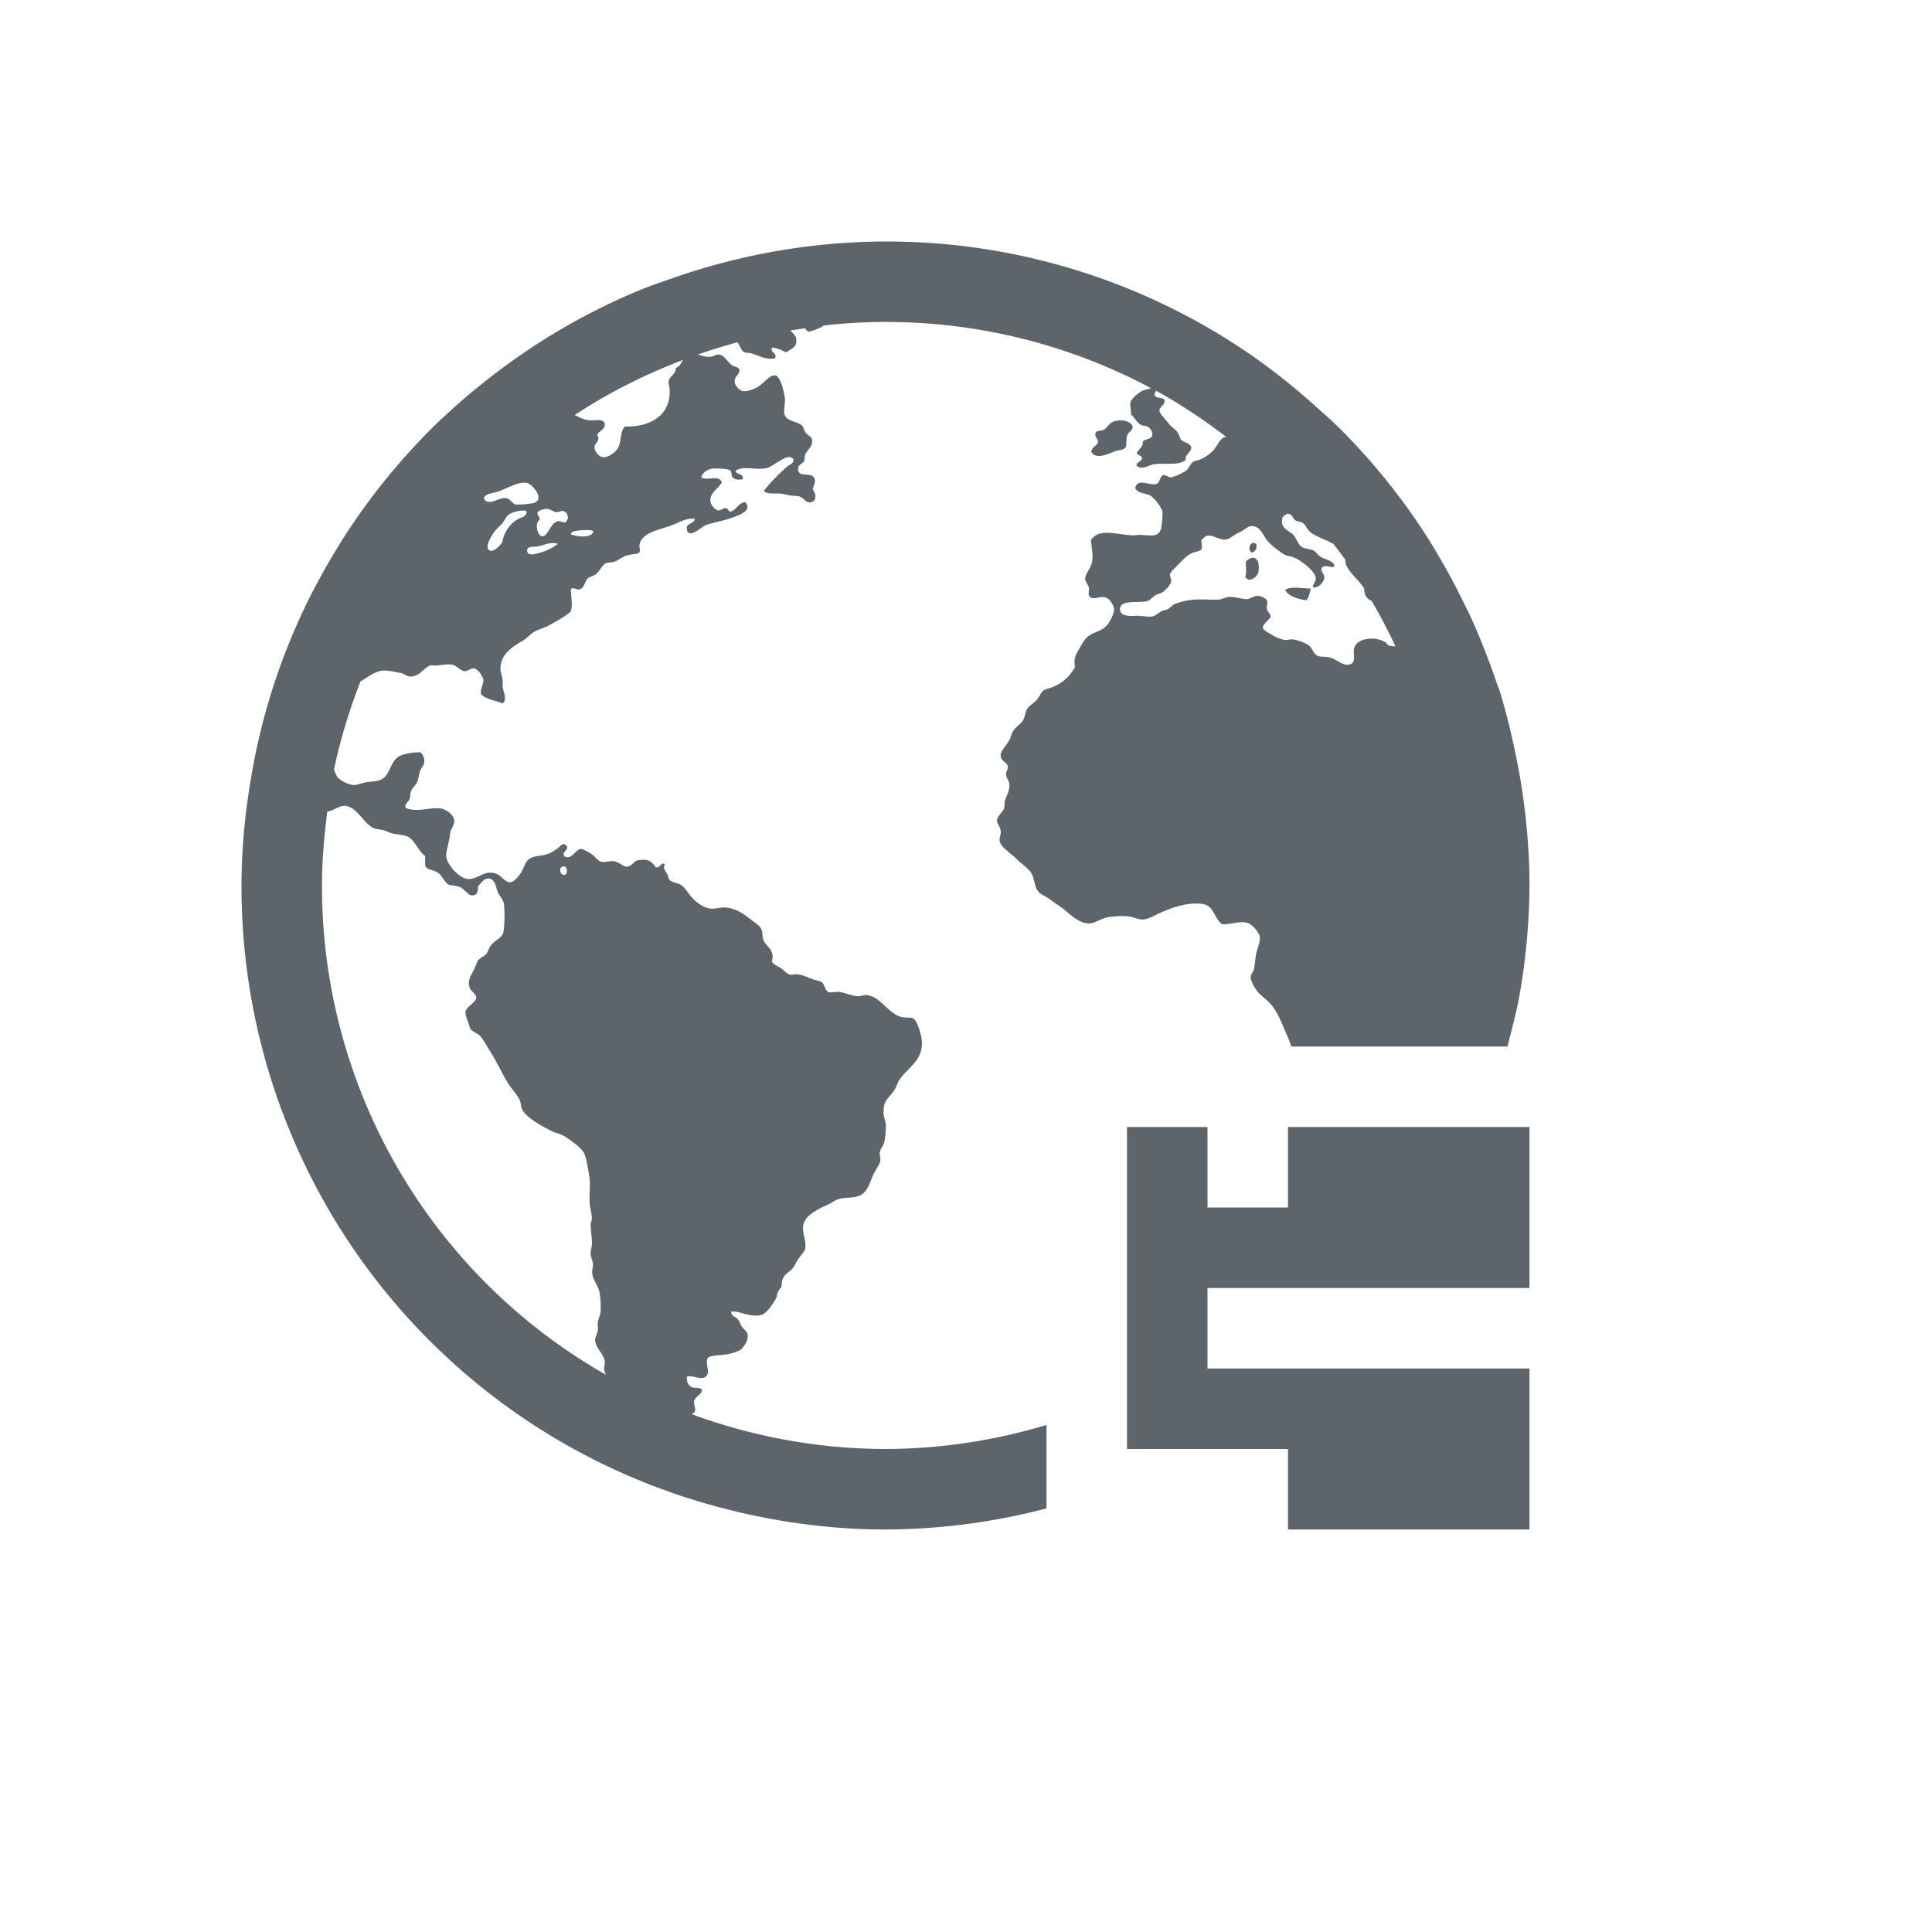 <svg xmlns="http://www.w3.org/2000/svg" viewBox="0 0 24 24"><path d="M11 3a8.058 8.058 0 0 0-2.672.465c-.107.038-.215.073-.32.115l-.006.002a7.949 7.949 0 0 0-1.805 1.023c-.24.181-.471.373-.69.579l-.034.03c-.47.45-.883.958-1.233 1.51l-.045.075a7.953 7.953 0 0 0-.459.853 7.937 7.937 0 0 0-.607 1.95C3.049 10.056 3 10.522 3 11a7.975 7.975 0 0 0 5.092 7.45l.006.003c.006.003.013.004.02.006.33.128.671.233 1.023.316l.011.004c.594.14 1.21.221 1.848.221a7.99 7.99 0 0 0 2-.262v-1.037A7.003 7.003 0 0 1 11 18a7.007 7.007 0 0 1-2.406-.432c.013-.012.035-.019.039-.039.009-.04-.01-.057-.012-.12.015-.066.086-.073.1-.14-.028-.047-.093-.016-.135-.04-.04-.024-.059-.077-.053-.127.07-.03.204.07.254-.028.025-.046-.028-.158.006-.205.023-.031.152-.033.201-.04a.622.622 0 0 0 .194-.054c.043-.028.107-.11.1-.193-.005-.04-.032-.053-.061-.088-.026-.03-.035-.066-.053-.094-.031-.046-.08-.038-.094-.105.096-.019.242.078.38.039.067-.019.158-.159.188-.22a.239.239 0 0 1 .02-.073c.012-.026.037-.047.041-.06a.292.292 0 0 1 .012-.088c.024-.068.087-.089.127-.14.03-.037.045-.082.074-.12.031-.041.06-.077.08-.113.02-.122-.048-.208-.02-.315.032-.12.197-.192.313-.246.04-.019.08-.05.113-.06.08-.029.18-.013.254-.04.125-.045.14-.18.201-.295.03-.053.067-.108.073-.146.005-.035-.013-.067-.006-.107.006-.04.043-.075.054-.12a.96.96 0 0 0 .02-.207c0-.052-.025-.098-.027-.146-.01-.173.063-.193.127-.287.031-.047.045-.101.068-.135.107-.16.293-.238.28-.48-.006-.08-.055-.262-.114-.288-.034-.014-.111 0-.16-.02-.158-.058-.25-.254-.414-.267-.035-.002-.069.015-.108.014-.064 0-.16-.045-.232-.053-.046-.005-.108.014-.135 0-.042-.02-.046-.098-.08-.12-.027-.02-.078-.024-.12-.04-.065-.025-.119-.055-.194-.06-.024-.001-.051.01-.079.005-.042-.006-.076-.056-.115-.08-.048-.03-.093-.043-.113-.086.044-.143-.076-.184-.106-.267-.013-.04-.006-.085-.02-.12-.016-.05-.066-.079-.12-.12-.097-.075-.182-.144-.32-.16-.061-.008-.12.018-.194.013-.078-.005-.176-.074-.234-.14-.057-.065-.084-.122-.133-.153-.047-.03-.109-.03-.14-.06-.015-.014-.014-.036-.028-.067-.023-.048-.063-.074-.033-.133-.054-.027-.055.05-.114.04-.052-.074-.095-.11-.212-.088-.054 0-.084.078-.147.08-.051 0-.092-.057-.16-.067-.052-.007-.112.016-.148.008-.057-.011-.075-.06-.127-.094a.481.481 0 0 0-.133-.068c-.067 0-.115.143-.207.094-.045-.057.073-.086.02-.139-.041-.04-.074.017-.106.04-.037.025-.073.05-.114.065-.091.035-.149.018-.22.055-.067.035-.07.092-.108.16-.03.056-.1.138-.146.14-.056.005-.11-.079-.16-.1-.153-.067-.227.058-.354.06-.118 0-.287-.19-.281-.3.004-.068.039-.171.047-.255.006-.066.052-.105.053-.166 0-.08-.106-.144-.159-.154-.124-.023-.298.05-.441-.006-.027-.045.032-.075.047-.12.009-.024.004-.06.014-.087.015-.042.06-.076.08-.121.015-.034.018-.084.033-.127.017-.049.049-.077.053-.111a.148.148 0 0 0-.047-.127.677.677 0 0 0-.246.039c-.145.065-.118.26-.262.306-.05.017-.12.018-.174.028-.047.009-.103.034-.152.033a.363.363 0 0 1-.194-.094c-.012-.014-.027-.054-.047-.094.079-.38.193-.745.33-1.1.094-.05.174-.127.284-.134.056-.004.14.016.195.027.05.001.09.044.133.047.123.001.153-.087.254-.14.104.014.171-.02.265-.008.064.007.11.078.16.082.043.002.081-.042.122-.035.04.006.107.092.113.14.007.06-.045.116-.027.182.062.064.177.076.267.113.059-.048.01-.137 0-.207-.002-.03.004-.06 0-.088-.006-.048-.027-.091-.027-.132 0-.19.154-.279.281-.354.055-.033.099-.09.147-.113.067-.034.117-.043.173-.074.102-.057.189-.104.268-.168.037-.087.002-.2.006-.286.036-.022.067.01.105.006.061-.013.067-.1.102-.135.02-.02.075-.033.1-.052.06-.048.08-.12.132-.14.02-.008.064-.006.094-.015.04-.01.096-.058.16-.08.042-.014.138-.017.154-.033.02-.02 0-.075.006-.105.033-.151.26-.184.395-.235.094-.035.19-.1.293-.08-.02.072-.116.046-.1.133.023.12.184-.035.227-.053.081-.034.22-.055.326-.093.094-.034.262-.087.174-.194-.074-.005-.11.086-.174.114-.044.006-.035-.038-.072-.042-.036-.002-.057.034-.094.028-.037-.006-.088-.065-.094-.108-.015-.111.095-.155.14-.238-.03-.1-.169-.021-.253-.06.009-.06.07-.102.14-.114.058 0 .187-.002.221.026.02.017.002.06.033.088.035.03.075.026.12.02.016-.077-.099-.058-.086-.108.09-.06.237-.01.347-.026.064 0 .13-.056.186-.088.053-.03.125-.083.181-.033.016.055-.05.073-.08.1-.102.09-.207.195-.287.3.05.048.137.024.219.034.032.004.073.015.107.021.04.007.083.005.114.012.056.014.071.074.127.074.091 0 .092-.098.04-.16.017-.063.042-.096.02-.14-.04-.083-.193-.003-.2-.108-.006-.067.055-.063.08-.113-.012-.129.105-.139.093-.254-.006-.048-.046-.047-.08-.092-.018-.023-.026-.07-.047-.088-.07-.059-.21-.047-.219-.16-.004-.066.016-.121.006-.193-.009-.068-.054-.255-.113-.268-.075-.016-.153.112-.242.154-.049.023-.118.049-.166.04-.032-.007-.095-.053-.1-.114-.006-.07.048-.072.06-.146-.01-.044-.058-.034-.101-.067-.05-.037-.087-.118-.152-.127-.033-.005-.075.025-.108.028-.06.003-.106-.012-.156-.028.16-.056.324-.107.49-.152.031.033.042.097.08.12.026.014.07.01.1.019.098.03.18.083.287.06.037-.064-.076-.082-.033-.133.072.006.118.037.174.059.077-.057.127-.062.125-.152-.001-.055-.044-.081-.073-.12l.18-.027c.013.015.024.037.041.04.038.005.151-.05.174-.061l.017-.014a6.989 6.989 0 0 1 4.068.78c-.032.01-.065.016-.105.03a.394.394 0 0 0-.146.127c-.02.048.005.1 0 .172.038.017.062.092.127.127.024.014.056.007.078.02.038.021.068.07.06.107-.01.055-.082.04-.119.08.006.078-.054.09-.074.141.012.033.061.027.066.066-.006.043-.082.05-.066.094.072.056.147-.01.215-.02.15-.018.3.02.393-.052-.013-.072.076-.097.068-.16-.006-.048-.086-.055-.121-.088-.019-.018-.024-.06-.047-.094-.026-.04-.076-.067-.106-.105-.039-.053-.12-.129-.12-.168 0-.046.056-.057.066-.12-.013-.057-.119-.019-.127-.08a.083.083 0 0 1 .021-.045c.307.168.595.363.871.573h-.011c-.067.012-.092.096-.147.162a.503.503 0 0 1-.168.119c-.027.012-.06.011-.086.027-.037.025-.05.085-.093.114a.677.677 0 0 1-.18.08c-.038 0-.073-.036-.1-.028-.04.013-.037.092-.082.108-.088.031-.235-.08-.265.053.037.076.133.057.199.1a.52.52 0 0 1 .14.187 1.07 1.07 0 0 1-.02.226c-.04.107-.138.071-.26.069-.034-.001-.07.008-.1.005-.207-.014-.415-.088-.508.059.007.113.033.19.008.289-.019.072-.084.137-.08.2.001.031.039.063.046.107.005.023-.01.072 0 .093.034.066.126.01.186.02.059.001.127.094.127.16a.41.41 0 0 1-.072.166c-.059.089-.138.093-.221.14-.07.04-.1.106-.14.175-.045.074-.072.119-.053.226a.528.528 0 0 1-.274.248c-.037.017-.088.023-.121.047-.027.02-.042.07-.08.113-.047.053-.095.074-.12.114-.018.03-.025.091-.046.132-.029.056-.09.084-.127.141-.017.026-.028.079-.047.113-.042.077-.115.134-.107.202.007.065.083.075.088.132.004.033-.023.051-.022.086 0 .051.037.088.041.127.001.1-.036.14-.055.207-.009.033-.003.069-.011.094-.017.05-.087.096-.088.154 0 .042.043.075.047.133.002.04-.021.084-.014.121.014.073.145.157.201.213.076.076.175.133.207.213.028.068.028.158.08.209.04.037.103.06.153.1.046.036.098.066.148.105.081.064.203.191.332.182.068-.005.138-.06.215-.075a1.03 1.03 0 0 1 .26-.013c.06.006.124.042.187.039.067-.004.145-.053.22-.086.133-.057.328-.134.52-.106.147.022.141.188.243.252.117.001.211-.042.304-.02.07.018.156.125.162.18.007.058-.032.146-.04.182-.019.078-.02.17-.034.219-.01.038-.041.061-.04.1 0 .035.043.122.08.168.043.056.114.099.167.16.098.111.14.247.207.394.017.038.035.088.051.135h2.686c.053-.218.114-.432.152-.656A8.096 8.096 0 0 0 19 11a8.136 8.136 0 0 0-.2-1.758 7.984 7.984 0 0 0-.165-.642c-.012-.038-.028-.074-.041-.112a7.893 7.893 0 0 0-.127-.351 7.929 7.929 0 0 0-.18-.434l-.006-.016-.006-.011c-.024-.054-.052-.107-.078-.16-.096-.2-.2-.396-.312-.586l-.004-.008c-.058-.098-.116-.196-.178-.291a7.972 7.972 0 0 0-1.074-1.322c-.093-.092-.192-.177-.29-.264l-.003-.004a7.975 7.975 0 0 0-.897-.701A7.976 7.976 0 0 0 11 3zM8.484 4.47c-.022.044-.045.088-.091.102.012.065-.077.107-.086.158-.006.035.01.076.011.108.02.32-.243.47-.554.46-.061.06-.045.169-.078.249-.028.067-.129.138-.196.133-.05-.004-.105-.075-.105-.121 0-.058.082-.087.033-.153.007-.044.106-.07.094-.14-.013-.074-.116-.036-.207-.047-.052-.007-.112-.037-.166-.063.418-.276.87-.503 1.345-.685zm5.407.753a.196.196 0 0 0-.077.023c-.05.031-.068.079-.107.094-.054.02-.092.003-.1.053-.006.04.035.06.034.1-.02.048-.077.061-.086.12.067.11.23.012.314-.013.038-.011.091-.01.111-.04.024-.035.004-.097.022-.148.02-.056.073-.063.066-.113-.006-.05-.096-.084-.177-.076zM6.55 6c.06.016.22.191.088.248a1.325 1.325 0 0 1-.227.02c-.046-.007-.074-.072-.121-.08-.092-.017-.216.11-.28.005.017-.059.083-.06.153-.08.125-.034.279-.141.387-.113zm.254.322c.031.002.07.037.107.04.036.001.064-.02.086-.014.056.014.08.099.027.14-.043.005-.06-.02-.093-.013-.091.015-.126.193-.194.187-.064-.006-.098-.16-.033-.207.002-.04-.03-.048-.027-.088.02-.025.073-.05.127-.045zm-.301.02c.018 0 .034.006.04.013-.008.072-.065.067-.12.1a.401.401 0 0 0-.18.268c-.009.036-.101.128-.146.119-.106-.022.028-.217.052-.246.027-.033.063-.062.094-.1.03-.037.05-.087.08-.107a.394.394 0 0 1 .18-.047zm9.506.04h.002c.047.014.044.056.08.08.026.02.062.015.092.034.035.022.054.08.093.113.056.047.156.082.235.12l.052.027c.051.066.103.131.15.2 0 .008-.002.018-.001.026.006.04.034.081.053.108.051.07.124.134.181.22 0 .083.034.13.092.153.108.184.206.372.297.566a.48.48 0 0 1-.09-.011c-.066-.116-.397-.124-.426.046-.012.076.038.18-.074.194-.07.009-.143-.073-.24-.094-.04-.009-.096-.002-.127-.014-.073-.025-.064-.094-.127-.138a.529.529 0 0 0-.188-.069c-.035-.004-.07.011-.107.006a.431.431 0 0 1-.146-.058c-.037-.022-.11-.057-.12-.088-.014-.05.09-.105.094-.147.002-.031-.039-.05-.047-.1-.005-.029.012-.06.006-.08 0-.034-.067-.073-.121-.074-.048 0-.092.04-.133.041-.058 0-.154-.033-.226-.027-.045.004-.086.03-.127.033-.117.001-.211-.006-.301 0a.837.837 0 0 0-.24.053c-.031.014-.054.048-.094.068-.018.01-.043.009-.066.02-.038.017-.078.057-.114.066-.052.014-.132-.01-.226-.006-.068.004-.181.003-.182-.08 0-.123.212-.078.328-.1.044-.008.067-.048.12-.08.024-.014.056-.016.08-.033.04-.027.1-.094.107-.127.006-.03-.017-.071-.014-.093.005-.028.038-.058.074-.094.057-.056.117-.13.186-.166.047-.025.113-.023.135-.06.005-.043-.007-.07-.006-.108.029-.027.048-.048.072-.053.072-.015.143.05.227.047.036-.002.068-.027.107-.053.033-.021.068-.038.1-.054.035-.019.072-.058.115-.06.105-.007.146.11.193.173.04.053.153.143.219.18.037.02.086.022.127.04.087.04.259.17.262.255.002.042-.04.074-.034.113.066.01.138-.061.14-.127 0-.041-.042-.064-.034-.107.03-.067.12.001.16-.026-.007-.075-.11-.082-.174-.121-.034-.021-.056-.065-.091-.08-.052-.021-.109-.016-.149-.047-.038-.03-.055-.094-.092-.139-.054-.064-.173-.075-.14-.22.016-.022.053-.055.078-.047zm-8.715.202c.034 0 .064.004.078.018-.022.088-.212.066-.281.035.004-.033.056-.043.1-.047.03-.002.069-.006.103-.006zm8.268.16c-.044.014-.066.108 0 .12.03-.02.054-.044.046-.1-.017-.019-.032-.025-.046-.02zm-8.702.002a.18.18 0 0 1 .07.01.639.639 0 0 1-.234.113c-.05.016-.138.037-.146-.02-.011-.069.074-.054.12-.06.06-.007.122-.04.19-.043zm8.684.186a.157.157 0 0 0-.068.045c0 .074.009.122-.006.187.043.082.138.01.16-.047.026-.139-.022-.203-.086-.185zm.568.369c-.058-.002-.114 0-.148.03.049.08.15.106.26.126.04-.03.042-.095.06-.146-.047 0-.11-.007-.17-.01h-.002zM4.268 10.01c.163-.004.235.209.367.274.033.017.076.018.119.027.035.008.06.022.094.034.07.024.158.021.215.047.085.037.145.197.218.24.004.043-.007.1.006.133.035.046.084.037.14.068.069.037.09.131.155.16.022.001.078.01.113.02.089.026.118.13.194.107.05-.014.045-.066.052-.113.033-.036.07-.093.122-.094.083 0 .09.085.12.166.017.046.061.085.073.133.02.083.011.331-.006.38-.021.062-.104.088-.154.155-.024.032-.035.077-.053.1-.033.04-.083.05-.107.088-.014.02-.026.065-.04.093-.04.085-.094.144-.06.246.014.042.08.07.08.12 0 .058-.123.11-.133.173-.007.048.038.134.053.196.01.046.1.074.127.105.047.053.084.127.127.194.084.13.152.288.234.414.044.066.104.124.133.193.015.035.013.076.027.107.048.108.259.22.368.274.05.025.105.034.152.06.07.04.212.145.248.207.032.056.05.191.066.28.021.117.001.207.006.334.004.068.027.138.028.207 0 .024-.013.043-.014.068-.002.083.02.176.014.26-.004.045-.018.083-.014.12.004.042.024.076.027.112.002.04-.012.09-.008.121.01.085.072.15.088.227.014.061.022.188.014.262-.005.038-.027.076-.033.119-.004.033.005.068 0 .1-.006.046-.036.083-.033.126.006.09.105.164.119.254.005.03-.007.065-.006.094 0 .027.011.051.02.076A6.98 6.98 0 0 1 4 11c0-.313.027-.618.066-.92.064 0 .132-.066.202-.068zm2.716.757c.064-.03.08.093.028.101-.05.007-.076-.08-.028-.101zM14 14v4h2v1h3v-2h-4v-1h4v-2h-3v1h-1v-1h-1z" fill="currentColor" color="#5d656b"/></svg>